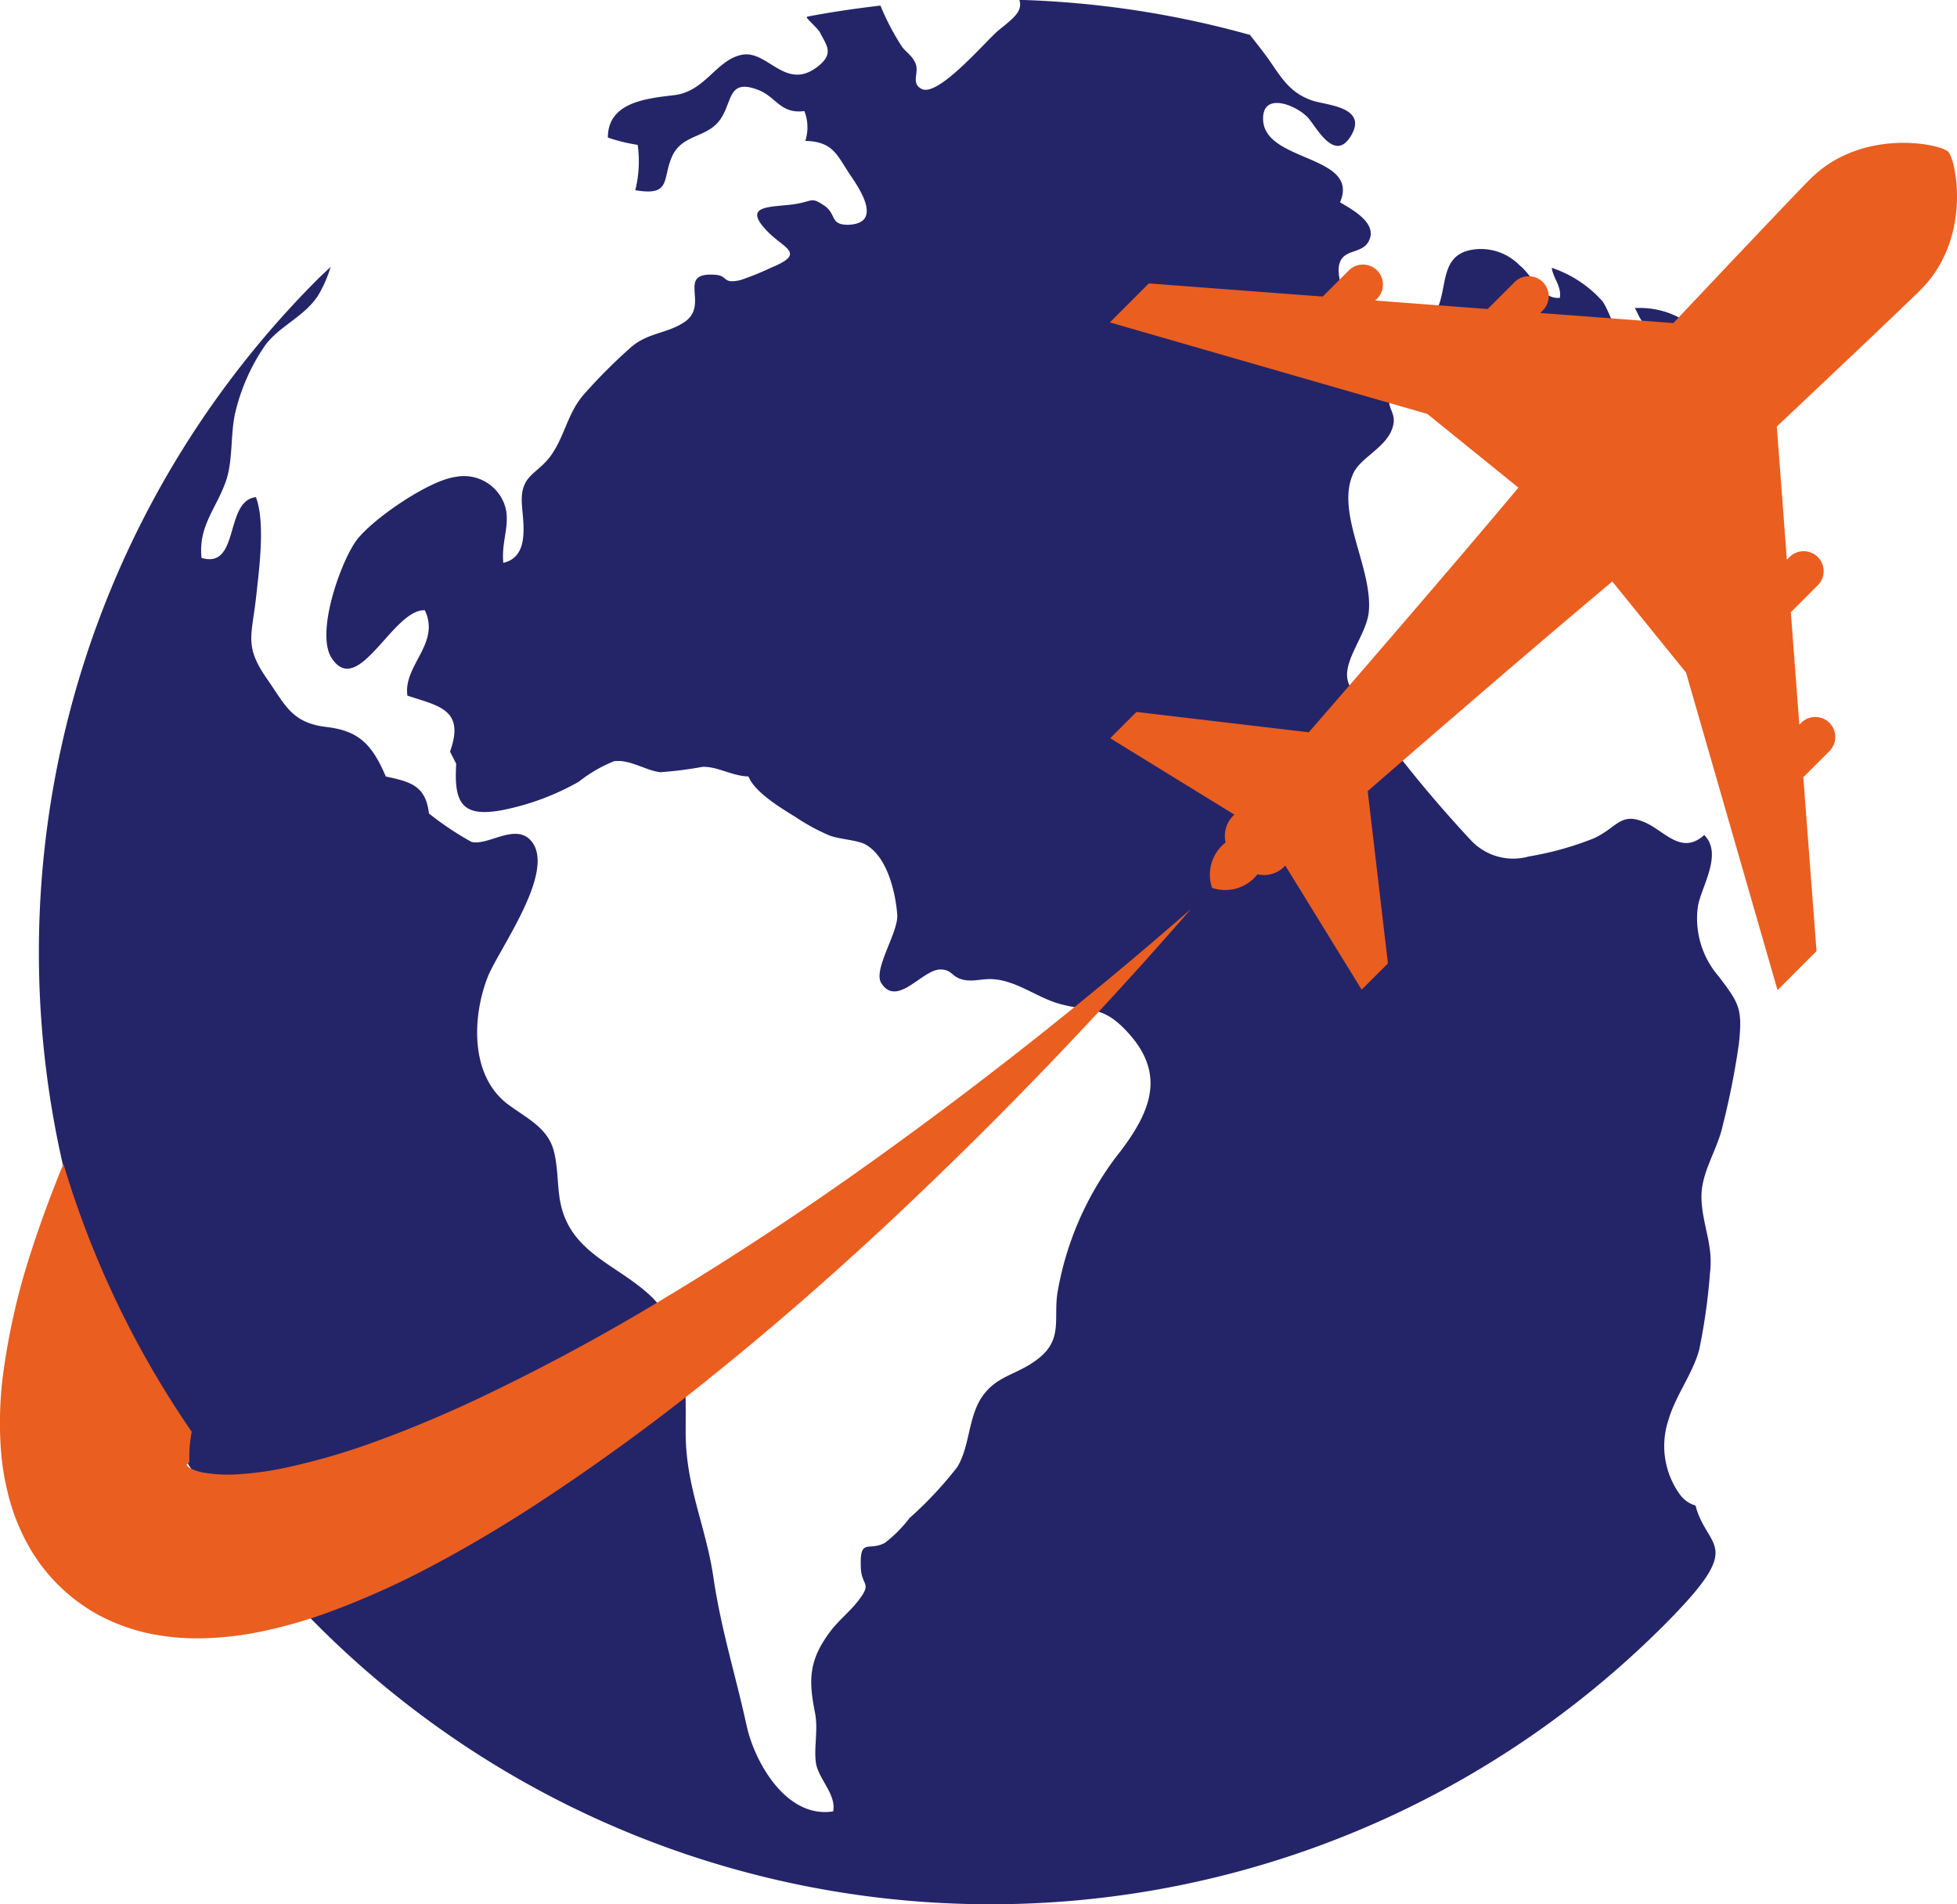 <svg xmlns="http://www.w3.org/2000/svg" width="123.335" height="120" viewBox="0 0 123.335 120">
  <g id="advantage_1" transform="translate(-90.178 -75.313)">
    <path id="Контур_390" data-name="Контур 390" d="M199.959,169.486a5.2,5.2,0,0,1-.729-4.667c.45-1.569,1.539-2.928,1.949-4.467a37.862,37.862,0,0,0,.68-4.857c.21-1.739-.49-3-.54-4.657s1-3,1.359-4.677a49.591,49.591,0,0,0,1-5.077c.24-2.249,0-2.549-1.259-4.227a5.577,5.577,0,0,1-1.319-4.477c.26-1.279,1.569-3.288.39-4.447-1.429,1.3-2.508-.27-3.738-.8-1.539-.669-1.739.32-3.2,1a19.92,19.92,0,0,1-4.107,1.149,3.648,3.648,0,0,1-3.638-1,79.739,79.739,0,0,1-5.157-6.107,19.687,19.687,0,0,1-.919-2c-.36-.649-1.329-1.129-1.6-1.689-.64-1.289,1-3,1.209-4.517.34-2.789-2.169-6.386-.93-8.895.51-1,2.219-1.649,2.488-3,.2-.909-.669-1.159,0-2.139.36-.58.919-.61,1.449-.909,2-1.119,6.776-3.928,8.895-2.189.54.44.39,1.259,1,1.709.44.319,1.519.15,2.1.47,1.229.679,1.849,1.819,3.268,2.268.28-2.458,6,1.279,3.678-3.438a5.317,5.317,0,0,0-5.177-3.118c.15.19.3.71.58.94-1.9,1.529-1.819-.17-2.6-1.359a7.418,7.418,0,0,0-3.208-2.119c.09.66.63,1.18.51,1.889-1.159.12-1.7-1.389-2.538-2.049a3.418,3.418,0,0,0-2.858-1c-2.918.37-1,3.908-3.548,4.817a3.857,3.857,0,0,1-5-3.458c0-1.659,1.659-.83,2-2.139.24-1-1.189-1.759-1.909-2.189,1.289-3-4.747-2.508-4.847-5.2-.07-1.8,2.089-.93,2.818-.14.529.56,1.689,2.918,2.738,1.119s-1.6-1.9-2.449-2.189c-1.479-.5-2-1.529-2.808-2.669-.38-.52-.76-1-1.129-1.469a60.406,60.406,0,0,0-14.531-2.209c.22.73-.37,1.149-1.3,1.909-.74.59-3.818,4.268-4.867,3.7-.69-.36-.14-1-.37-1.579s-.69-.76-.94-1.2a15.683,15.683,0,0,1-1.279-2.469c-1.559.18-3.108.41-4.637.7v.07c.15.21.72.71.829.929.41.82.93,1.329-.19,2.179-2,1.509-3.118-1.089-4.727-.779s-2.3,2.278-4.217,2.538c-1.719.21-4.237.41-4.237,2.679a10.555,10.555,0,0,0,1.879.46,7.54,7.54,0,0,1-.15,2.858c2.278.39,1.689-.69,2.309-2.109s2.159-1.17,3-2.288.48-2.669,2.419-1.929c1.149.429,1.409,1.539,2.928,1.339a2.818,2.818,0,0,1,.06,1.879c1.809.05,2,.939,2.878,2.219.5.749,2.059,3-.19,3.068-1.169,0-.7-.679-1.509-1.219s-.7-.28-1.739-.1c-1.429.24-3.388,0-2,1.549,1.079,1.259,2.758,1.509.39,2.478a17,17,0,0,1-1.929.78c-1.169.26-.73-.29-1.609-.34-2.488-.16-.26,1.909-1.939,3-1.109.73-2.329.64-3.408,1.629a34.081,34.081,0,0,0-2.818,2.818c-1.109,1.209-1.249,2.638-2.129,3.9s-2,1.229-1.859,3.148c.07,1.139.51,3.278-1.17,3.658-.16-1.419.56-2.6,0-3.857a2.718,2.718,0,0,0-3-1.559c-1.689.21-5.267,2.669-6.256,4s-2.638,5.927-1.529,7.475c1.679,2.429,3.848-3.168,5.836-3.068,1,2.1-1.369,3.458-1.1,5.376,1.919.65,3.658.84,2.688,3.528l.39.77c-.15,2.408.31,3.408,2.908,2.918a16.049,16.049,0,0,0,4.817-1.789,8.882,8.882,0,0,1,2.219-1.29c1-.14,2,.59,2.918.69a23.947,23.947,0,0,0,2.679-.34c.979-.01,1.809.57,2.878.61.39,1,2.069,2,2.938,2.539a13.426,13.426,0,0,0,2.139,1.169c.63.25,1.779.29,2.3.58,1.369.76,1.889,3,2,4.428.07,1.129-1.559,3.478-1,4.317,1,1.529,2.559-.85,3.7-.87.77,0,.68.44,1.4.63s1.289-.11,2.138,0c1.429.17,2.689,1.2,4.078,1.559,1.839.48,2.559.12,3.938,1.489,2.8,2.8,1.809,5.267-.49,8.165a19.756,19.756,0,0,0-3.648,8.405c-.31,1.729.39,3.058-1.3,4.327-1.3,1-2.618,1-3.548,2.468-.81,1.309-.71,3.068-1.5,4.328a24.017,24.017,0,0,1-3,3.2,8.188,8.188,0,0,1-1.549,1.559c-1,.54-1.569-.31-1.519,1.419,0,1.379.8,1-.19,2.269-.51.649-1.189,1.189-1.689,1.839-1.4,1.839-1.429,3.088-1,5.207.2,1.069-.08,2.109.05,3.108s1.3,2,1.089,3.078c-2.928.47-4.947-3.068-5.457-5.417-.679-3.108-1.619-6.1-2.089-9.324s-1.749-5.717-1.749-9.125.16-6.246-2.138-8.545c-1.839-1.779-4.308-2.508-5.377-4.777-.69-1.479-.41-2.768-.77-4.327s-1.7-2.129-2.928-3.048c-2.388-1.809-2.238-5.507-1.269-8,.669-1.719,4.377-6.7,2.738-8.6-1-1.139-2.718.34-3.758.07a19.207,19.207,0,0,1-2.678-1.789c-.2-1.739-1.149-2-2.718-2.329-.85-2-1.689-2.878-3.718-3.118-2.219-.26-2.6-1.369-3.747-3-1.449-2.079-1-2.678-.72-5.1.19-1.769.61-4.767,0-6.386-2,.22-1,4.547-3.428,3.828-.21-2,.909-3.068,1.529-4.817.48-1.379.27-3.048.62-4.437a12.591,12.591,0,0,1,1.849-4.127c.93-1.249,2.419-1.779,3.318-3.108a7.879,7.879,0,0,0,.82-1.849c-.27.26-.55.51-.82.779a59.986,59.986,0,1,0,84.838,84.829c5.257-5.267,2.758-4.677,2-7.555A1.843,1.843,0,0,1,199.959,169.486Z" transform="translate(-3.91)" fill="#242568"/>
    <path id="Контур_391" data-name="Контур 391" d="M315.153,138.613l1.668-1.668a1.259,1.259,0,0,0-1.78-1.78l-.138.138-.536-7.087,1.676-1.677a1.259,1.259,0,1,0-1.78-1.78l-.146.146-.634-8.393c4.6-4.339,8.243-7.793,9.068-8.617,3.26-3.26,2.232-8.2,1.73-8.7s-5.441-1.53-8.7,1.73c-.824.824-4.278,4.469-8.617,9.068l-8.392-.634.146-.146a1.259,1.259,0,1,0-1.78-1.78l-1.676,1.676-7.088-.535.138-.138a1.259,1.259,0,0,0-1.78-1.78l-1.668,1.668-10.958-.828-2.457,2.457,20.01,5.768,5.739,4.645c-5.137,6.137-13.211,15.415-13.211,15.415L273.127,134.5l-1.655,1.655,7.824,4.815a1.809,1.809,0,0,0-.551,1.755,2.569,2.569,0,0,0-.853,2.858,2.57,2.57,0,0,0,2.859-.852,1.809,1.809,0,0,0,1.755-.552L287.32,152l1.655-1.655L287.7,139.49s9.278-8.074,15.415-13.211l4.646,5.738,5.767,20.01,2.458-2.458Z" transform="translate(-111.326 -14.323)" fill="#ea5e20"/>
    <path id="Контур_392" data-name="Контур 392" d="M143.512,240.834c-3.754,2.628-7.579,5.135-11.474,7.477a130.061,130.061,0,0,1-11.9,6.4c-2.015.941-4.047,1.8-6.077,2.544a42.627,42.627,0,0,1-6.015,1.755,20.168,20.168,0,0,1-2.805.382,9.245,9.245,0,0,1-2.3-.113,3.477,3.477,0,0,1-.718-.233.64.64,0,0,1-.27-.23c-.024-.054.029-.084.065-.1a.1.1,0,0,0,.086-.095c.02-.12-.018-.532.043-1.132.024-.236.063-.5.111-.777a59.925,59.925,0,0,1-8.082-16.878c-.718,1.743-1.386,3.531-1.988,5.384a43.127,43.127,0,0,0-1.832,8,23.953,23.953,0,0,0-.115,4.715,16.431,16.431,0,0,0,.44,2.685,13.018,13.018,0,0,0,1.081,2.888,11.234,11.234,0,0,0,4.748,4.822,12.425,12.425,0,0,0,2.924,1.069,15.014,15.014,0,0,0,2.688.332,19.977,19.977,0,0,0,4.6-.441,30.294,30.294,0,0,0,3.941-1.115,51.81,51.81,0,0,0,6.922-3.1c2.172-1.156,4.247-2.4,6.259-3.7A136.578,136.578,0,0,0,135.319,253c3.656-2.949,7.176-6.027,10.591-9.2a265.642,265.642,0,0,0,19.316-20.018A263.838,263.838,0,0,1,143.512,240.834Z" transform="translate(0 -91.181)" fill="#ea5e20"/>
  </g>
</svg>
